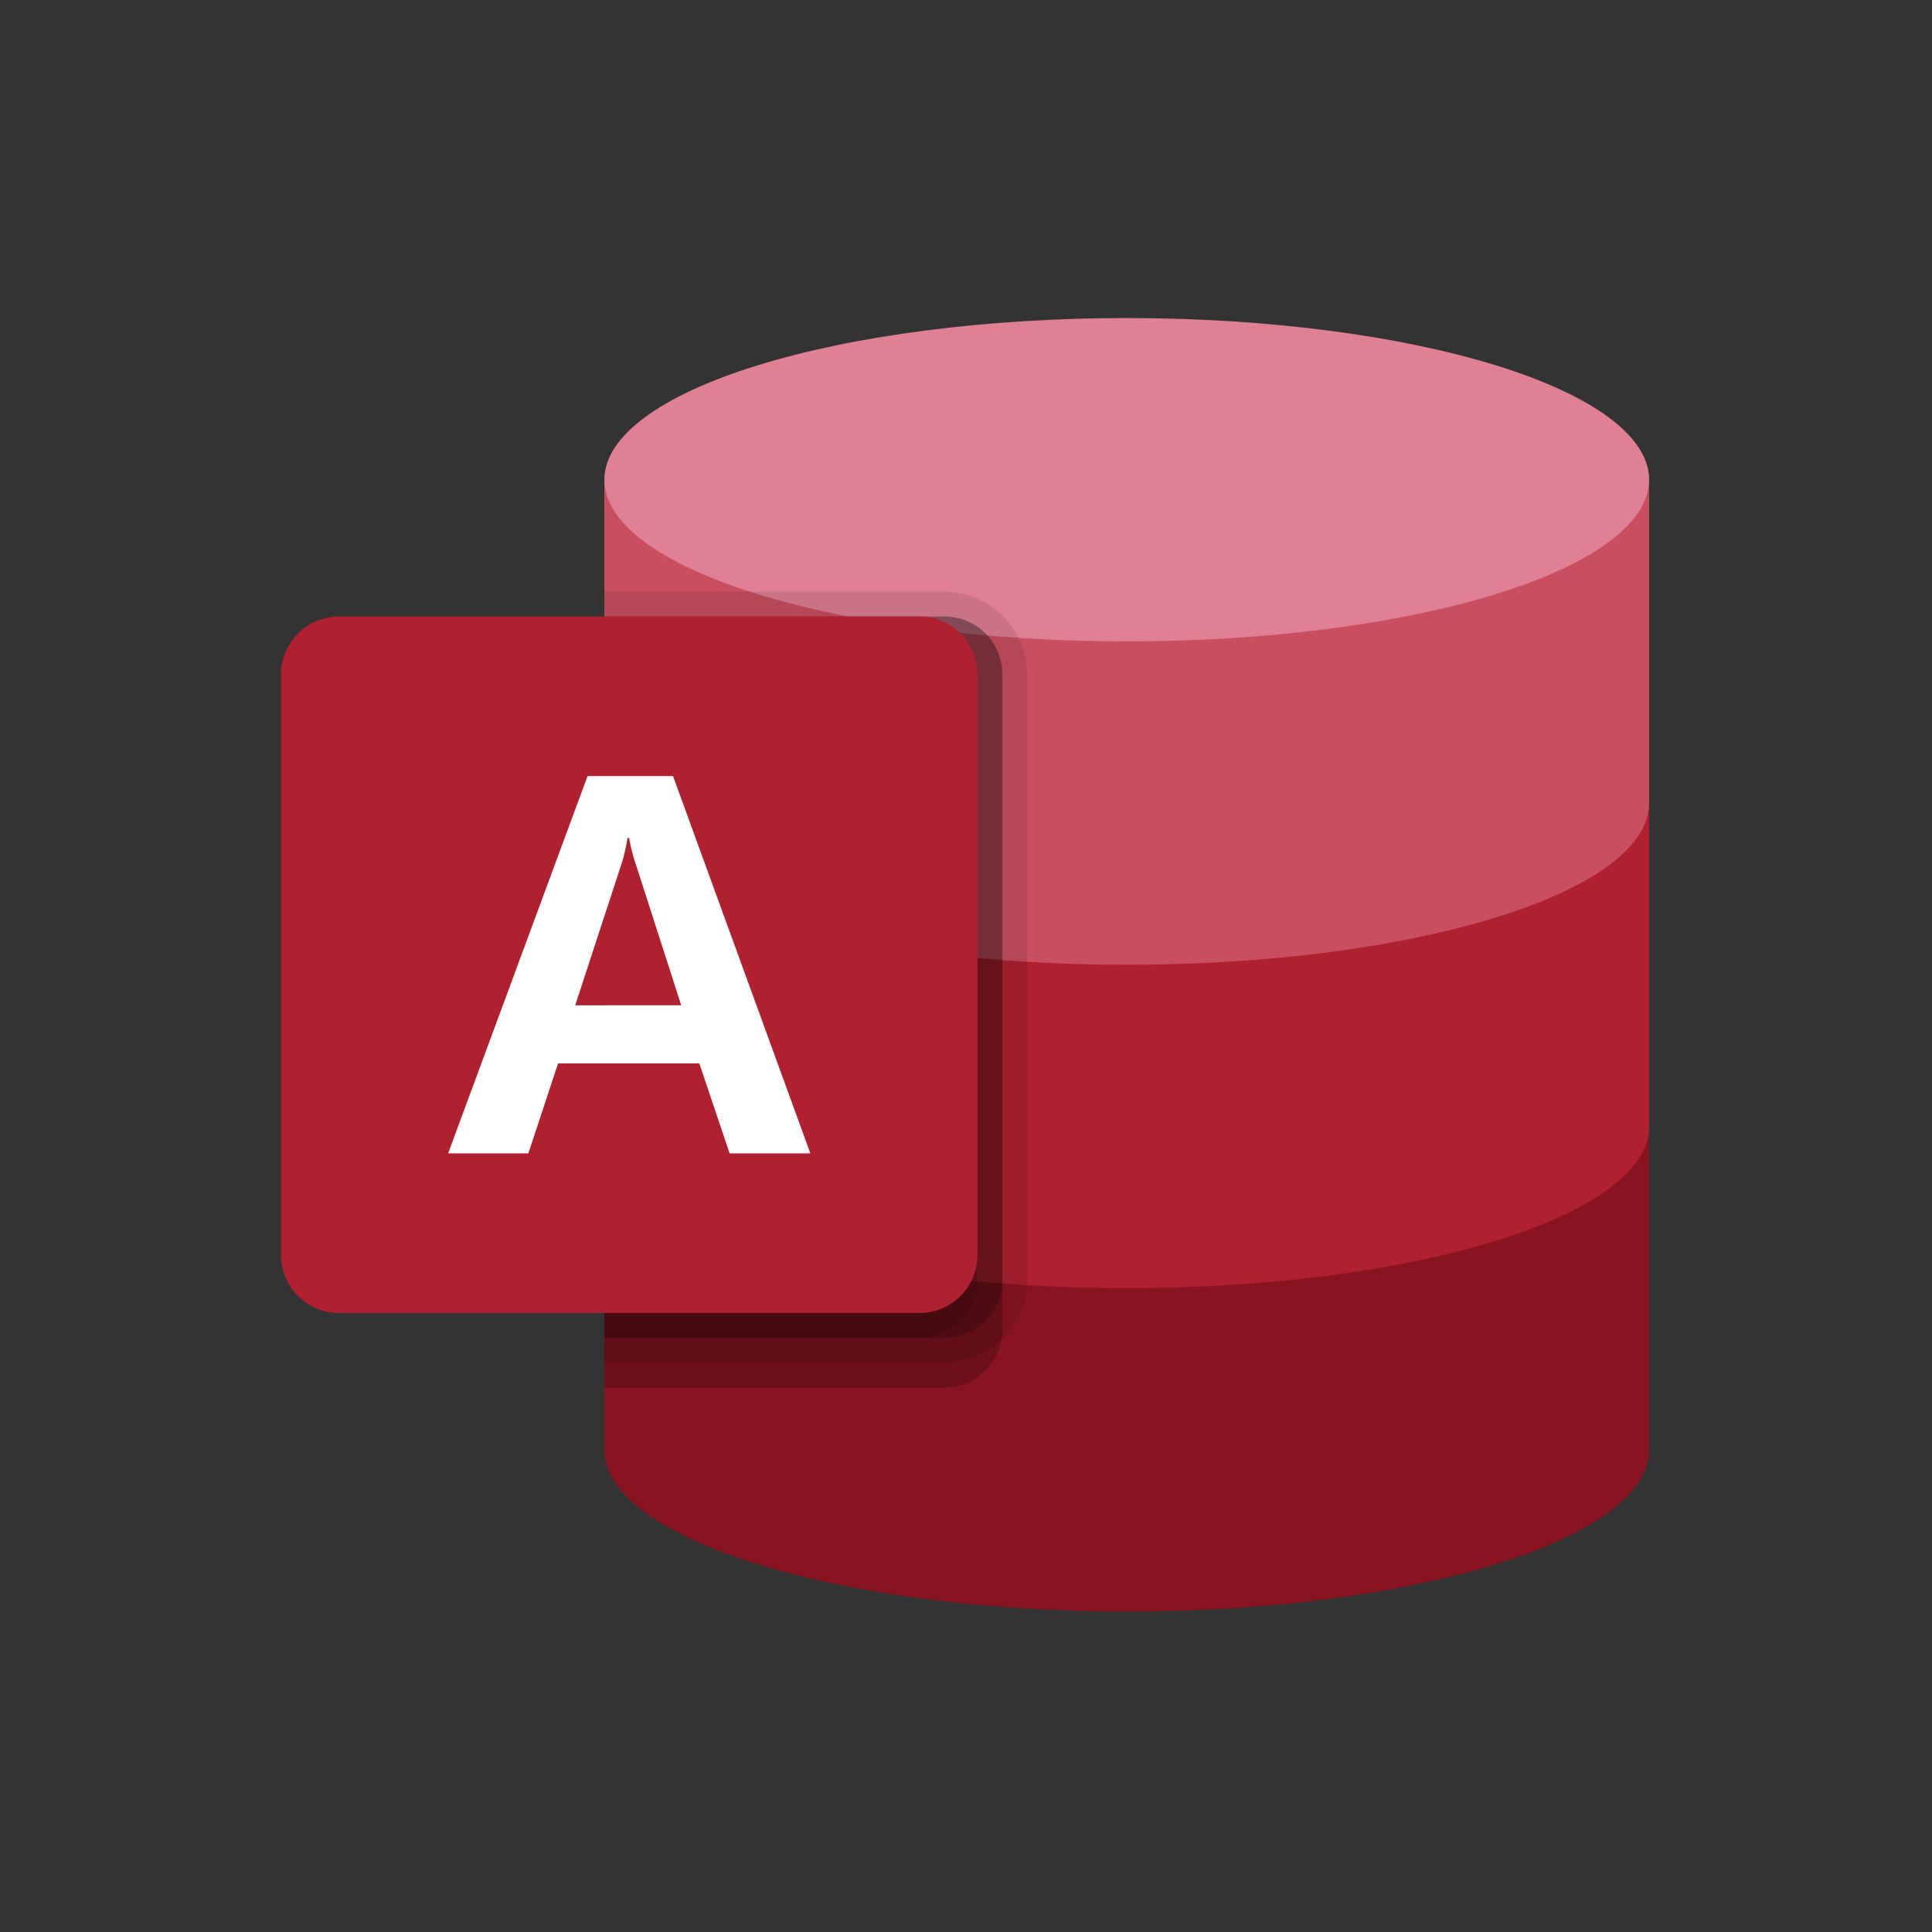 <?xml version="1.0" encoding="UTF-8" standalone="no"?>
<!-- Created with Inkscape (http://www.inkscape.org/) -->

<svg
   xmlns:dc="http://purl.org/dc/elements/1.1/"
   xmlns:cc="http://creativecommons.org/ns#"
   xmlns:rdf="http://www.w3.org/1999/02/22-rdf-syntax-ns#"
   xmlns:svg="http://www.w3.org/2000/svg"
   xmlns="http://www.w3.org/2000/svg"
   xmlns:sodipodi="http://sodipodi.sourceforge.net/DTD/sodipodi-0.dtd"
   xmlns:inkscape="http://www.inkscape.org/namespaces/inkscape"
   width="700mm"
   height="700mm"
   viewBox="0 0 700 700"
   version="1.1"
   id="svg4917"
   inkscape:export-filename="C:\Users\suitedoalex\sites\microsoft-access-logo-0.png"
   inkscape:export-xdpi="148.6263"
   inkscape:export-ydpi="148.6263"
   inkscape:version="0.92.4 (5da689c313, 2019-01-14)"
   sodipodi:docname="microsoft-access-logo.svg">
  <rect x="0" y="0" width="700" height="700" fill="#333333" stroke="none"/>
  <defs
     id="defs4911">
    <clipPath
       clipPathUnits="userSpaceOnUse"
       id="clipPath1479">
      <path
         d="m 3483.333,4512.5 h 200 v 200 h -200 z"
         id="path1477"
         inkscape:connector-curvature="0"
         style="clip-rule:evenodd" />
    </clipPath>
  </defs>
  <sodipodi:namedview
     id="base"
     pagecolor="#ffffff"
     bordercolor="#666666"
     borderopacity="1.0"
     inkscape:pageopacity="0.0"
     inkscape:pageshadow="2"
     inkscape:zoom="0.0875"
     inkscape:cx="908.06184"
     inkscape:cy="1518.543"
     inkscape:document-units="mm"
     inkscape:current-layer="layer1"
     showgrid="false"
     inkscape:window-width="1600"
     inkscape:window-height="837"
     inkscape:window-x="-8"
     inkscape:window-y="-8"
     inkscape:window-maximized="1" />
  <g
     inkscape:label="Layer 1"
     inkscape:groupmode="layer"
     id="layer1"
     transform="translate(0,403)">
    <g
       id="g1473"
       transform="matrix(2.884,0,0,2.884,-9980.173,-13355.896)"
       inkscape:export-xdpi="20.496267"
       inkscape:export-ydpi="20.496267">
      <g
         id="g1475"
         clip-path="url(#clipPath1479)">
        <g
           id="g1481"
           transform="matrix(3.125,0,0,3.125,3483.333,4512.5)">
          <path
             d="m 17,38.5 v 13 c 0,3.59 9.402,6.5 21,6.5 11.598,0 21,-2.91 21,-6.5 v -13 z"
             style="fill:#881421;fill-opacity:1;fill-rule:nonzero;stroke:none"
             id="path1483"
             inkscape:connector-curvature="0" />
          <path
             d="m 17,25.5 v 13 c 0,3.59 9.402,6.5 21,6.5 11.598,0 21,-2.91 21,-6.5 v -13 z"
             style="fill:#af2031;fill-opacity:1;fill-rule:nonzero;stroke:none"
             id="path1485"
             inkscape:connector-curvature="0" />
          <path
             d="m 17,12.5 v 13 c 0,3.59 9.402,6.5 21,6.5 11.598,0 21,-2.91 21,-6.5 v -13 z"
             style="fill:#c94f60;fill-opacity:1;fill-rule:nonzero;stroke:none"
             id="path1487"
             inkscape:connector-curvature="0" />
          <path
             d="m 59,12.5 c -4e-6,0.427 -0.135,0.849 -0.404,1.268 -0.269,0.419 -0.667,0.825 -1.195,1.219 -0.528,0.394 -1.175,0.769 -1.941,1.124 -0.766,0.355 -1.637,0.683 -2.612,0.985 -0.975,0.302 -2.036,0.571 -3.182,0.808 -1.146,0.237 -2.357,0.437 -3.631,0.601 -1.274,0.163 -2.587,0.287 -3.939,0.37 -1.352,0.083 -2.718,0.125 -4.097,0.125 -1.379,-2e-6 -2.745,-0.042 -4.097,-0.125 -1.352,-0.083 -2.666,-0.207 -3.939,-0.37 -1.274,-0.163 -2.484,-0.364 -3.631,-0.601 C 25.186,17.667 24.126,17.398 23.151,17.096 22.176,16.794 21.305,16.466 20.539,16.111 19.773,15.756 19.126,15.382 18.598,14.987 18.071,14.593 17.672,14.187 17.403,13.768 17.134,13.349 17,12.927 17,12.5 c 0,-0.427 0.135,-0.849 0.404,-1.268 0.269,-0.419 0.667,-0.825 1.195,-1.219 C 19.126,9.618 19.773,9.244 20.539,8.889 21.305,8.534 22.176,8.206 23.151,7.904 24.126,7.602 25.186,7.333 26.333,7.095 27.479,6.858 28.69,6.658 29.963,6.495 31.237,6.331 32.55,6.208 33.903,6.125 35.255,6.042 36.621,6 38,6 c 1.379,0 2.745,0.042 4.097,0.125 1.352,0.083 2.666,0.207 3.939,0.37 1.274,0.163 2.484,0.364 3.631,0.601 1.146,0.237 2.207,0.507 3.182,0.808 0.975,0.302 1.846,0.63 2.612,0.985 0.766,0.355 1.413,0.729 1.941,1.124 0.528,0.394 0.926,0.801 1.195,1.219 0.269,0.419 0.404,0.841 0.404,1.268 z"
             style="fill:#e08095;fill-opacity:1;fill-rule:nonzero;stroke:none"
             id="path1489"
             inkscape:connector-curvature="0" />
          <path
             d="m 33,20.33 v 26.34 c 0.002,0.135 -0.011,0.268 -0.04,0.4 -0.045,0.27 -0.136,0.525 -0.272,0.763 -0.136,0.238 -0.309,0.446 -0.518,0.623 -0.21,0.177 -0.444,0.312 -0.701,0.406 C 31.21,48.955 30.944,49.001 30.67,49 H 17 V 18 h 13.67 c 0.309,-5.44e-4 0.607,0.058 0.892,0.176 0.286,0.118 0.538,0.286 0.756,0.505 0.219,0.219 0.387,0.471 0.505,0.756 0.118,0.286 0.177,0.583 0.176,0.892 z"
             style="fill:#000000;fill-opacity:0.2;fill-rule:nonzero;stroke:none"
             id="path1491"
             inkscape:connector-curvature="0" />
          <path
             d="m 34,20.33 v 24.34 c -0.004,0.44 -0.091,0.863 -0.262,1.27 -0.17,0.406 -0.411,0.765 -0.723,1.076 -0.311,0.311 -0.67,0.552 -1.076,0.723 C 31.533,47.909 31.11,47.996 30.67,48 H 17 V 17 h 13.67 c 0.441,0.002 0.865,0.087 1.273,0.257 0.407,0.17 0.767,0.41 1.079,0.722 0.312,0.312 0.553,0.672 0.722,1.079 C 33.913,19.465 33.998,19.889 34,20.33 Z"
             style="fill:#000000;fill-opacity:0.098;fill-rule:nonzero;stroke:none"
             id="path1493"
             inkscape:connector-curvature="0" />
          <path
             d="m 33,20.33 v 24.34 c 5.42e-4,0.309 -0.058,0.607 -0.176,0.892 -0.118,0.286 -0.286,0.538 -0.505,0.756 -0.219,0.219 -0.471,0.387 -0.756,0.505 C 31.277,46.942 30.979,47.001 30.67,47 H 17 V 18 h 13.67 c 0.309,-5.44e-4 0.607,0.058 0.892,0.176 0.286,0.118 0.538,0.286 0.756,0.505 0.219,0.219 0.387,0.471 0.505,0.756 0.118,0.286 0.177,0.583 0.176,0.892 z"
             style="fill:#000000;fill-opacity:0.2;fill-rule:nonzero;stroke:none"
             id="path1495"
             inkscape:connector-curvature="0" />
          <path
             d="m 32,20.33 v 24.34 c 5.42e-4,0.309 -0.058,0.607 -0.176,0.892 -0.118,0.286 -0.286,0.538 -0.505,0.756 -0.219,0.219 -0.471,0.387 -0.756,0.505 C 30.277,46.942 29.979,47.001 29.67,47 H 17 V 18 h 12.67 c 0.309,-5.44e-4 0.607,0.058 0.892,0.176 0.286,0.118 0.538,0.286 0.756,0.505 0.219,0.219 0.387,0.471 0.505,0.756 0.118,0.286 0.177,0.583 0.176,0.892 z"
             style="fill:#000000;fill-opacity:0.098;fill-rule:nonzero;stroke:none"
             id="path1497"
             inkscape:connector-curvature="0" />
          <path
             d="M 6.334,18 H 29.667 c 0.309,0 0.607,0.059 0.893,0.178 0.286,0.118 0.538,0.287 0.757,0.506 0.219,0.219 0.387,0.471 0.506,0.757 0.118,0.286 0.178,0.584 0.178,0.893 v 23.333 c -4e-6,0.309 -0.059,0.607 -0.178,0.893 -0.118,0.286 -0.287,0.538 -0.506,0.757 -0.219,0.219 -0.471,0.387 -0.757,0.506 C 30.274,45.941 29.976,46 29.667,46 H 6.334 C 6.024,46 5.726,45.941 5.441,45.822 5.155,45.704 4.902,45.535 4.684,45.317 4.465,45.098 4.296,44.845 4.178,44.56 4.059,44.274 4,43.976 4,43.667 V 20.333 c -5e-7,-0.309 0.059,-0.607 0.178,-0.893 C 4.296,19.155 4.465,18.902 4.684,18.683 4.902,18.465 5.155,18.296 5.441,18.178 5.726,18.059 6.024,18 6.334,18 Z"
             style="fill:#af2031;fill-opacity:1;fill-rule:nonzero;stroke:none"
             id="path1499"
             inkscape:connector-curvature="0" />
          <path
             d="m 16.324,24.416 h 3.437 l 5.521,15.167 h -3.247 l -1.216,-3.617 h -5.68 l -1.195,3.617 h -3.226 z m 3.765,9.212 L 18.323,28.14 C 18.177,27.737 18.068,27.324 17.995,26.902 h -0.063 c -0.066,0.433 -0.172,0.856 -0.317,1.269 l -1.787,5.458 z"
             style="fill:#ffffff;fill-opacity:1;fill-rule:nonzero;stroke:none"
             id="path1501"
             inkscape:connector-curvature="0" />
        </g>
      </g>
    </g>
  </g>
</svg>
